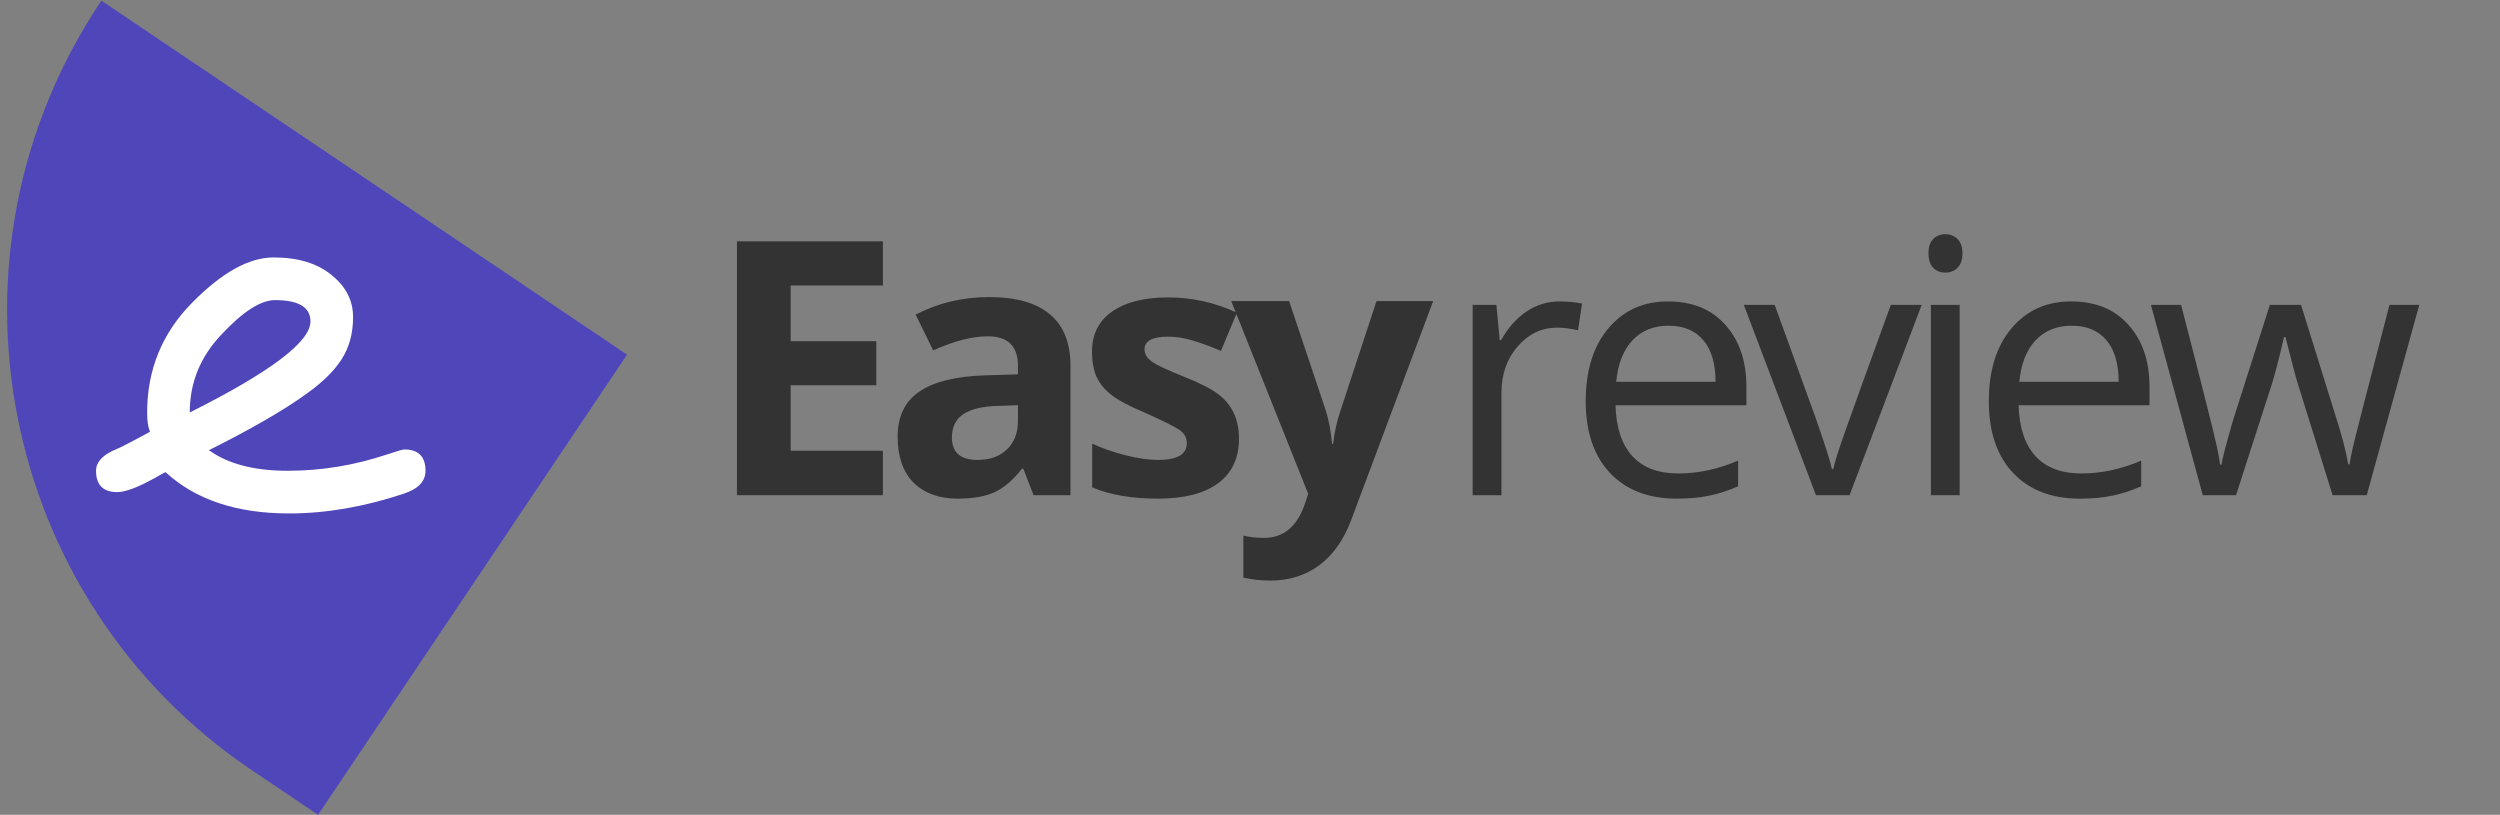 <svg width="135" height="44" viewBox="0 0 135 44" fill="none" xmlns="http://www.w3.org/2000/svg">
<rect x="0" y="0" width="135" height="44" fill="#808080" stroke="none"/>
<g clip-path="url(#clip0_261_798)">
<path d="M47.676 15.414H42.696V18.423H47.32V20.805H42.696V24.339H47.676V26.739H39.794V13.033H47.676V15.414ZM49.446 16.989C50.657 16.358 51.983 16.042 53.425 16.042C54.866 16.042 55.956 16.352 56.692 16.97C57.435 17.589 57.806 18.517 57.806 19.755V26.739H55.812L55.26 25.314H55.185C54.704 25.927 54.211 26.348 53.706 26.58C53.2 26.811 52.536 26.927 51.712 26.927C50.713 26.927 49.921 26.639 49.334 26.064C48.76 25.489 48.473 24.661 48.473 23.58C48.473 22.498 48.857 21.692 49.624 21.161C50.392 20.623 51.569 20.327 53.153 20.27L54.969 20.214V19.755C54.969 18.692 54.427 18.161 53.341 18.161C52.504 18.161 51.521 18.414 50.392 18.92L49.446 16.989ZM51.403 23.627C51.403 24.433 51.865 24.836 52.788 24.836C53.456 24.836 53.986 24.645 54.38 24.264C54.773 23.883 54.969 23.377 54.969 22.745V21.883L53.865 21.92C53.035 21.945 52.417 22.095 52.011 22.37C51.606 22.645 51.403 23.064 51.403 23.627ZM62.535 24.836C63.57 24.836 64.088 24.536 64.088 23.936C64.088 23.63 63.951 23.386 63.677 23.205C63.408 23.023 62.79 22.717 61.823 22.286C61.018 21.948 60.425 21.636 60.044 21.348C59.67 21.061 59.395 20.733 59.221 20.364C59.052 19.989 58.968 19.53 58.968 18.986C58.968 18.055 59.327 17.336 60.044 16.83C60.769 16.317 61.779 16.061 63.078 16.061C64.376 16.061 65.615 16.336 66.794 16.886L65.932 18.948C65.327 18.692 64.806 18.502 64.369 18.377C63.939 18.245 63.505 18.18 63.068 18.18C62.225 18.18 61.804 18.408 61.804 18.864C61.804 19.12 61.941 19.345 62.216 19.539C62.491 19.727 63.059 19.992 63.92 20.336C64.787 20.68 65.412 20.998 65.792 21.292C66.535 21.855 66.906 22.655 66.906 23.692C66.906 24.73 66.531 25.53 65.783 26.092C65.034 26.648 63.951 26.927 62.535 26.927C61.118 26.927 59.932 26.723 58.977 26.317V23.955C59.514 24.205 60.113 24.414 60.775 24.583C61.442 24.752 62.029 24.836 62.535 24.836ZM68.593 31.352C68.118 31.352 67.634 31.298 67.141 31.192V28.923C67.472 29.005 67.846 29.045 68.265 29.045C69.319 29.045 70.056 28.423 70.474 27.18L70.642 26.664L66.486 16.258H69.613L71.588 22.155C71.75 22.661 71.866 23.267 71.934 23.973H71.99C72.053 23.361 72.187 22.755 72.393 22.155L74.331 16.258H77.392L72.964 28.08C72.558 29.161 71.981 29.977 71.232 30.527C70.49 31.077 69.609 31.352 68.593 31.352ZM84.204 16.277C84.653 16.277 85.062 16.314 85.43 16.389L85.215 17.833C84.79 17.739 84.416 17.692 84.091 17.692C83.256 17.692 82.544 18.03 81.957 18.705C81.371 19.373 81.078 20.214 81.078 21.227V26.739H79.523V16.464H80.806L80.984 18.367H81.059C81.439 17.692 81.898 17.177 82.435 16.82C82.978 16.458 83.567 16.277 84.204 16.277ZM90.533 26.927C89.017 26.927 87.818 26.464 86.939 25.539C86.065 24.608 85.628 23.317 85.628 21.667C85.628 20.017 86.034 18.708 86.845 17.739C87.663 16.764 88.736 16.277 90.065 16.277C91.401 16.277 92.44 16.705 93.183 17.561C93.931 18.392 94.306 19.505 94.306 20.898V21.883H87.238C87.269 23.083 87.572 23.998 88.146 24.63C88.72 25.255 89.547 25.567 90.627 25.567C91.707 25.567 92.783 25.336 93.857 24.873V26.261C93.314 26.498 92.792 26.667 92.293 26.767C91.8 26.873 91.213 26.927 90.533 26.927ZM92.64 20.617C92.64 19.642 92.421 18.895 91.984 18.377C91.547 17.852 90.92 17.589 90.103 17.589C89.291 17.589 88.639 17.855 88.146 18.386C87.653 18.917 87.363 19.661 87.276 20.617H92.64ZM99.877 26.739H98.061L94.167 16.464H95.833L98.042 22.558C98.554 24.02 98.847 24.945 98.922 25.333H98.997C99.059 25.008 99.268 24.342 99.624 23.336C99.98 22.323 100.807 20.033 102.105 16.464H103.771L99.877 26.739ZM104.137 13.68C104.137 13.336 104.222 13.08 104.39 12.911C104.558 12.736 104.777 12.648 105.045 12.648C105.314 12.648 105.535 12.736 105.71 12.911C105.885 13.086 105.972 13.342 105.972 13.68C105.972 14.017 105.885 14.277 105.71 14.458C105.535 14.633 105.314 14.72 105.045 14.72C104.777 14.72 104.558 14.633 104.39 14.458C104.222 14.277 104.137 14.017 104.137 13.68ZM105.822 26.739H104.268V16.464H105.822V26.739ZM112.301 26.927C110.785 26.927 109.587 26.464 108.707 25.539C107.833 24.608 107.396 23.317 107.396 21.667C107.396 20.017 107.802 18.708 108.613 17.739C109.43 16.764 110.504 16.277 111.833 16.277C113.169 16.277 114.208 16.705 114.951 17.561C115.699 18.392 116.074 19.505 116.074 20.898V21.883H109.006C109.037 23.083 109.34 23.998 109.914 24.63C110.488 25.255 111.315 25.567 112.395 25.567C113.474 25.567 114.551 25.336 115.624 24.873V26.261C115.082 26.498 114.56 26.667 114.061 26.767C113.568 26.873 112.982 26.927 112.301 26.927ZM114.407 20.617C114.407 19.642 114.189 18.895 113.752 18.377C113.315 17.852 112.688 17.589 111.871 17.589C111.059 17.589 110.407 17.855 109.914 18.386C109.421 18.917 109.131 19.661 109.044 20.617H114.407ZM127.804 26.739H125.96L124.079 20.711C123.991 20.442 123.77 19.605 123.414 18.198H123.339C123.077 19.33 122.858 20.173 122.684 20.73L120.746 26.739H118.949L116.15 16.464H117.779C118.528 19.352 119.03 21.317 119.286 22.361C119.642 23.748 119.841 24.658 119.885 25.089H119.96C120.016 24.77 120.128 24.308 120.297 23.702C120.465 23.089 120.596 22.642 120.69 22.361L122.572 16.464H124.256L126.091 22.361C126.453 23.48 126.69 24.383 126.803 25.07H126.878C126.909 24.845 126.968 24.539 127.055 24.152C127.143 23.758 127.801 21.195 129.031 16.464H130.641L127.804 26.739Z" fill="#333333"/>
<path d="M13.603 41.594C-0.101 32.366 -3.74 13.76 5.475 0.036L33.86 19.151L17.175 44L13.603 41.594Z" fill="#4F46BA"/>
<path d="M8.943 25.499C8.918 25.499 8.726 25.601 8.368 25.806C7.448 26.318 6.77 26.574 6.336 26.574C5.569 26.574 5.186 26.19 5.186 25.422C5.186 24.936 5.569 24.539 6.336 24.232C6.464 24.181 6.77 24.027 7.256 23.771C7.742 23.515 8.023 23.361 8.1 23.31C7.997 23.08 7.946 22.734 7.946 22.273C7.946 19.969 8.751 17.998 10.362 16.36C11.972 14.721 13.442 13.902 14.771 13.902C16.101 13.902 17.149 14.222 17.916 14.862C18.682 15.477 19.066 16.232 19.066 17.128C19.066 17.998 18.861 18.753 18.452 19.393C18.043 20.033 17.404 20.661 16.535 21.275C15.334 22.145 13.583 23.157 11.282 24.309C12.305 25.051 13.723 25.422 15.538 25.422C17.353 25.422 19.142 25.128 20.906 24.539C21.443 24.36 21.75 24.27 21.826 24.27C22.593 24.27 22.977 24.654 22.977 25.422C22.977 25.985 22.593 26.395 21.826 26.651C19.679 27.368 17.609 27.726 15.615 27.726C12.777 27.726 10.554 26.984 8.943 25.499ZM10.247 22.273C14.592 20.097 16.765 18.459 16.765 17.358C16.765 16.59 16.126 16.206 14.848 16.206C14.081 16.206 13.123 16.821 11.972 18.049C10.822 19.253 10.247 20.661 10.247 22.273Z" fill="white"/>
</g>
<defs>
<clipPath id="clip0_261_798">
<rect width="135" height="44" fill="white"/>
</clipPath>
</defs>
</svg>
